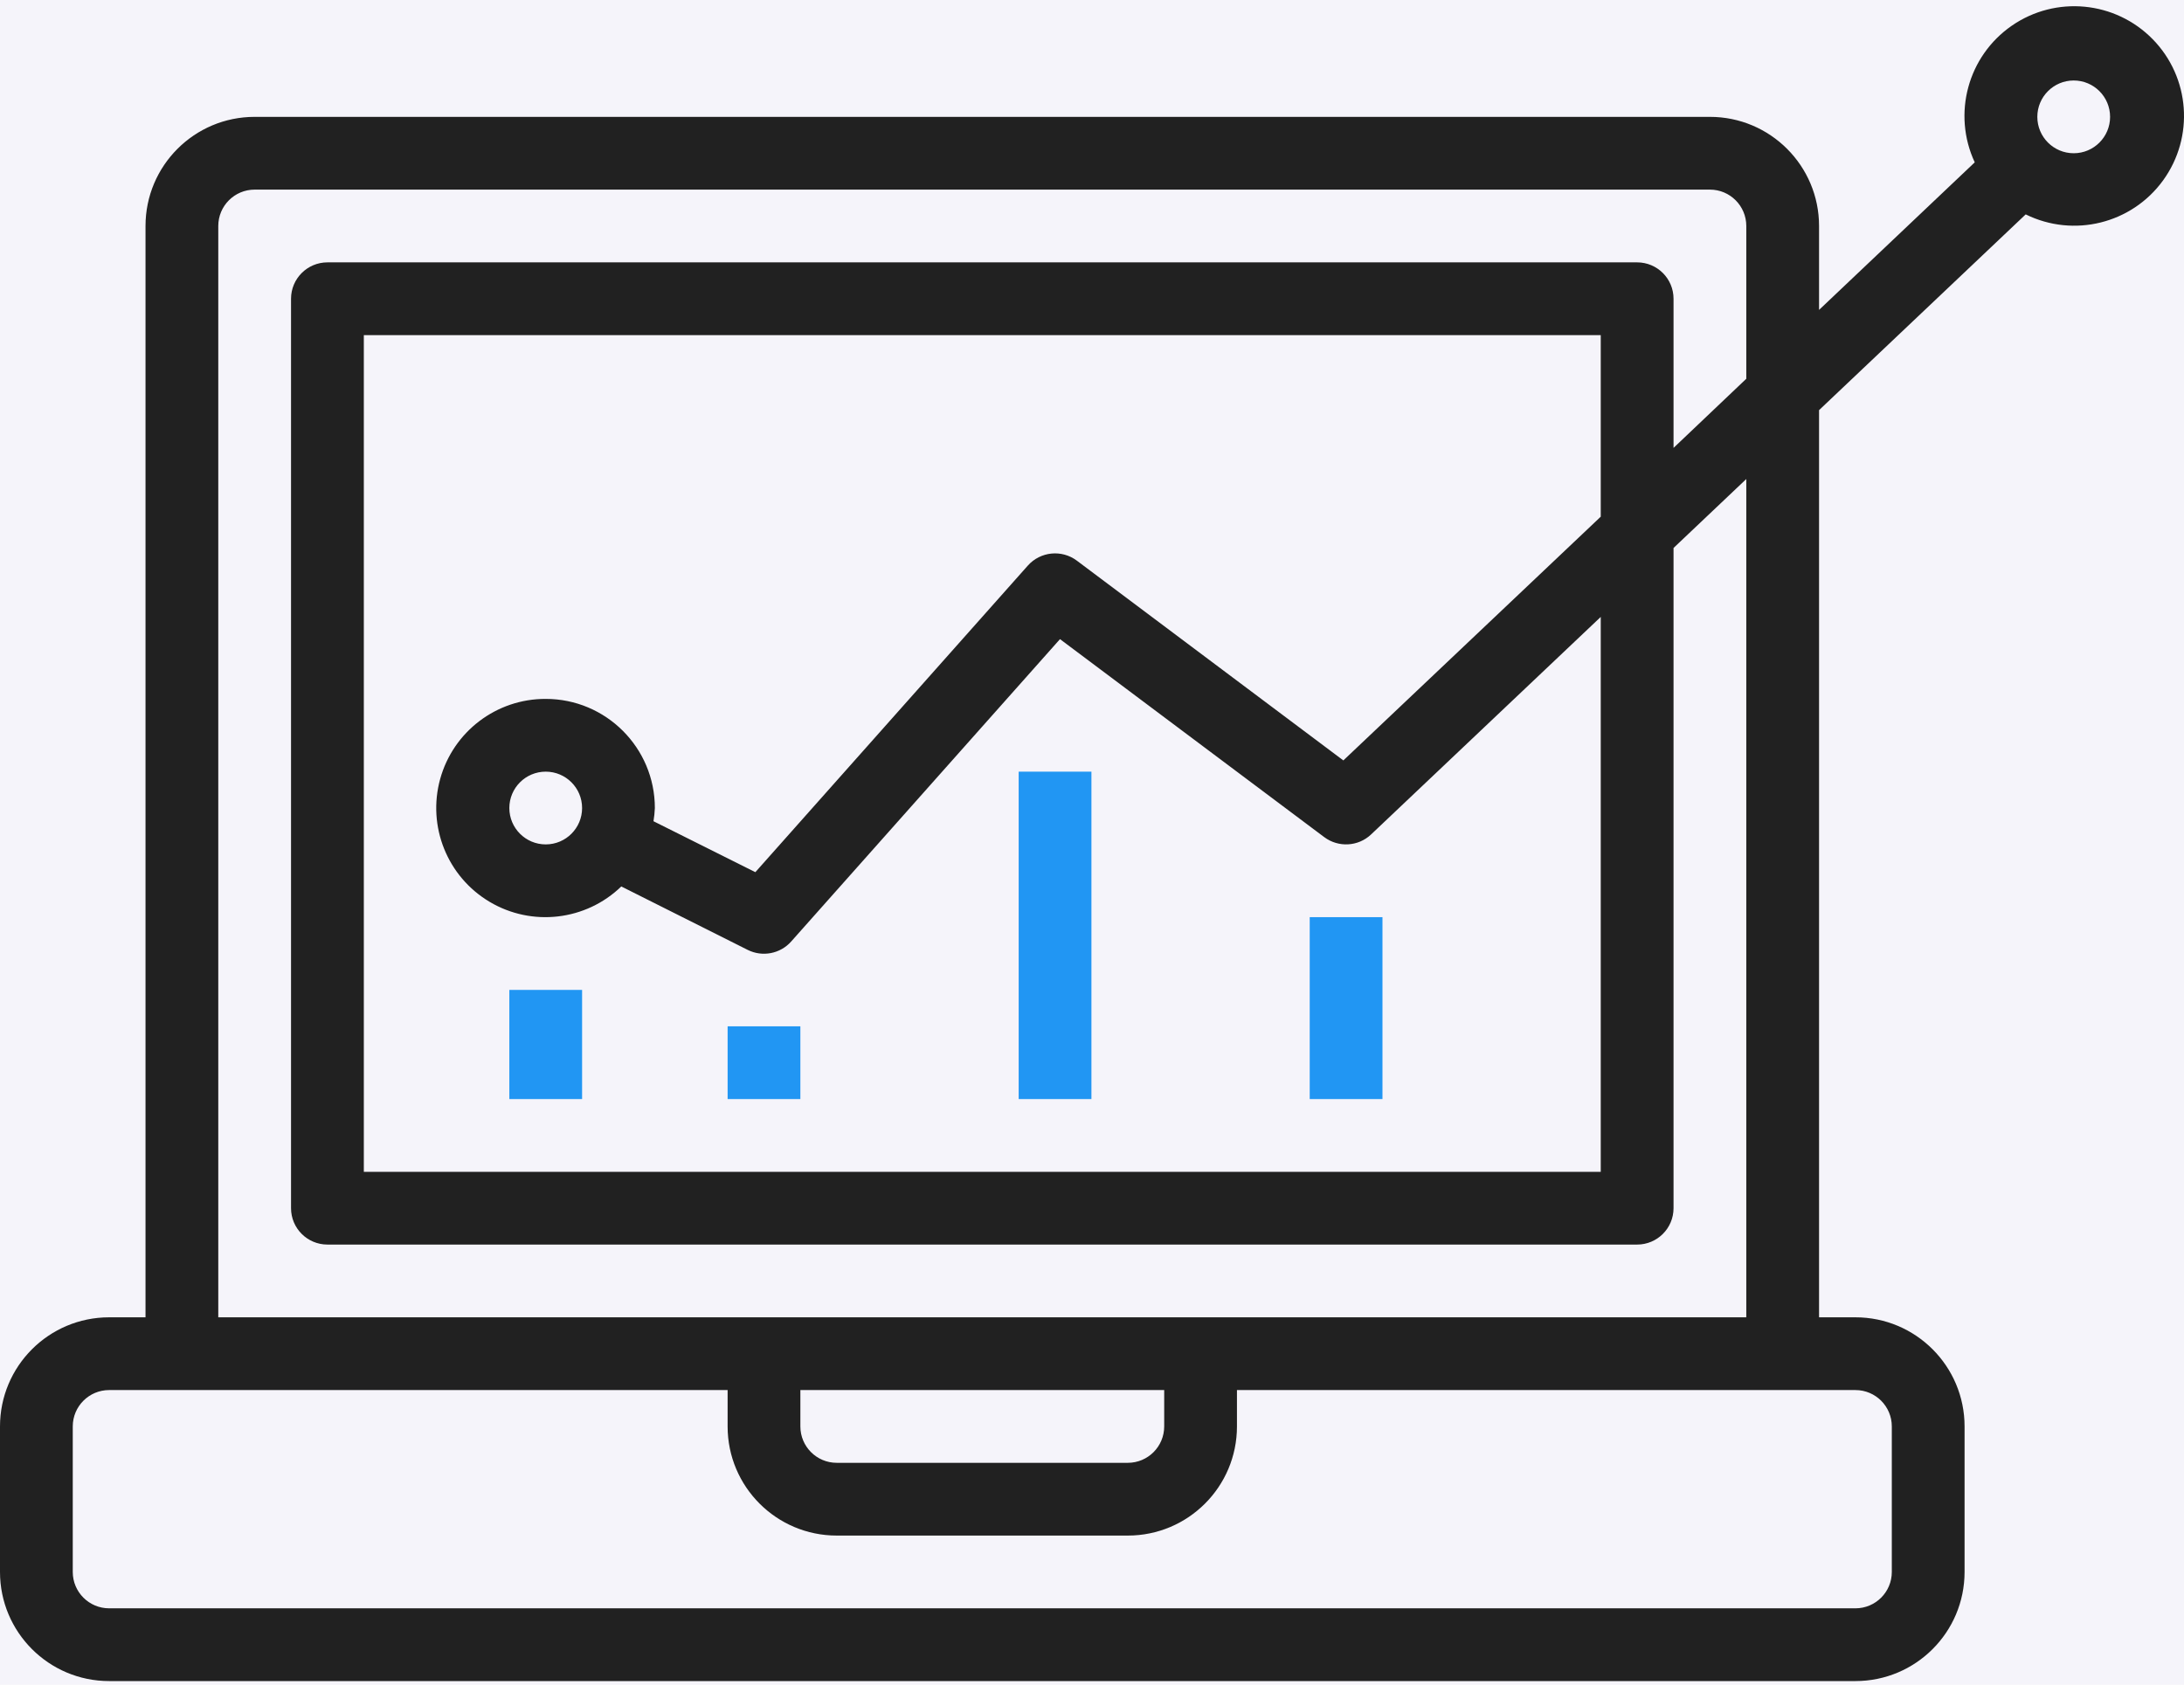 <svg width="70" height="54" viewBox="0 0 70 54" fill="none" xmlns="http://www.w3.org/2000/svg">
<rect width="70" height="54" fill="#E5E5E5"/>
<g clip-path="url(#clip0)">
<rect x="-919" y="-807" width="1600" height="2924" fill="white"/>
<rect x="-104" y="-33" width="278" height="120" rx="4" fill="#F5F4FA"/>
<g clip-path="url(#clip1)">
<path d="M32.65 24.735H34.982V35.23H32.65V24.735Z" fill="#2196F3"/>
<path d="M41.978 29.399H44.31V35.23H41.978V29.399Z" fill="#2196F3"/>
<path d="M23.321 32.898H25.653V35.23H23.321V32.898Z" fill="#2196F3"/>
<path d="M16.325 31.731H18.657V35.23H16.325V31.731Z" fill="#2196F3"/>
<path d="M3.498 53.886H59.469C61.401 53.886 62.967 52.32 62.967 50.388V45.724C62.967 43.792 61.401 42.226 59.469 42.226H58.303V13.147L64.926 6.872C66.463 7.63 68.324 7.17 69.33 5.782C70.337 4.393 70.196 2.482 68.997 1.257C67.797 0.032 65.89 -0.151 64.48 0.824C63.07 1.8 62.569 3.65 63.293 5.204L58.303 9.934V7.244C58.303 5.312 56.736 3.746 54.805 3.746H8.162C6.231 3.746 4.664 5.312 4.664 7.244V42.226H3.498C1.566 42.226 0 43.792 0 45.724V50.388C0 52.32 1.566 53.886 3.498 53.886ZM66.465 2.58C67.109 2.58 67.631 3.102 67.631 3.746C67.631 4.39 67.109 4.912 66.465 4.912C65.821 4.912 65.299 4.39 65.299 3.746C65.299 3.102 65.821 2.58 66.465 2.58ZM6.996 7.244C6.996 6.6 7.518 6.078 8.162 6.078H54.805C55.449 6.078 55.971 6.6 55.971 7.244V12.141L53.639 14.357V9.576C53.639 8.932 53.117 8.41 52.472 8.41H10.495C9.851 8.41 9.328 8.932 9.328 9.576V38.728C9.328 39.372 9.851 39.894 10.495 39.894H52.472C53.117 39.894 53.639 39.372 53.639 38.728V17.565L55.971 15.355V42.226H6.996V7.244ZM17.491 22.403C15.913 22.398 14.528 23.45 14.108 24.97C13.689 26.491 14.338 28.104 15.695 28.909C17.051 29.714 18.779 29.512 19.913 28.415L23.966 30.449C24.437 30.684 25.008 30.574 25.358 30.18L33.974 20.487L42.444 26.834C42.899 27.174 43.533 27.138 43.945 26.748L51.306 19.775V37.562H11.661V10.742H51.306V16.562L43.056 24.375L34.515 17.972C34.03 17.608 33.348 17.677 32.944 18.129L24.21 27.957L20.945 26.324C20.968 26.184 20.983 26.043 20.989 25.901C20.989 23.969 19.423 22.403 17.491 22.403ZM18.657 25.901C18.657 26.545 18.135 27.067 17.491 27.067C16.847 27.067 16.325 26.545 16.325 25.901C16.325 25.257 16.847 24.735 17.491 24.735C18.135 24.735 18.657 25.257 18.657 25.901ZM25.653 44.558H37.314V45.724C37.314 46.368 36.792 46.89 36.148 46.89H26.819C26.175 46.89 25.653 46.368 25.653 45.724V44.558ZM2.332 45.724C2.332 45.08 2.854 44.558 3.498 44.558H23.321V45.724C23.321 47.656 24.887 49.222 26.819 49.222H36.148C38.08 49.222 39.646 47.656 39.646 45.724V44.558H59.469C60.113 44.558 60.635 45.08 60.635 45.724V50.388C60.635 51.032 60.113 51.554 59.469 51.554H3.498C2.854 51.554 2.332 51.032 2.332 50.388V45.724Z" fill="#212121"/>
</g>
</g>
<defs>
<clipPath id="clip0">
<rect x="-919" y="-807" width="1600" height="2924" fill="white"/>
</clipPath>
<clipPath id="clip1">
<rect y="-8" width="70" height="70" fill="white"/>
</clipPath>
</defs>
</svg>
